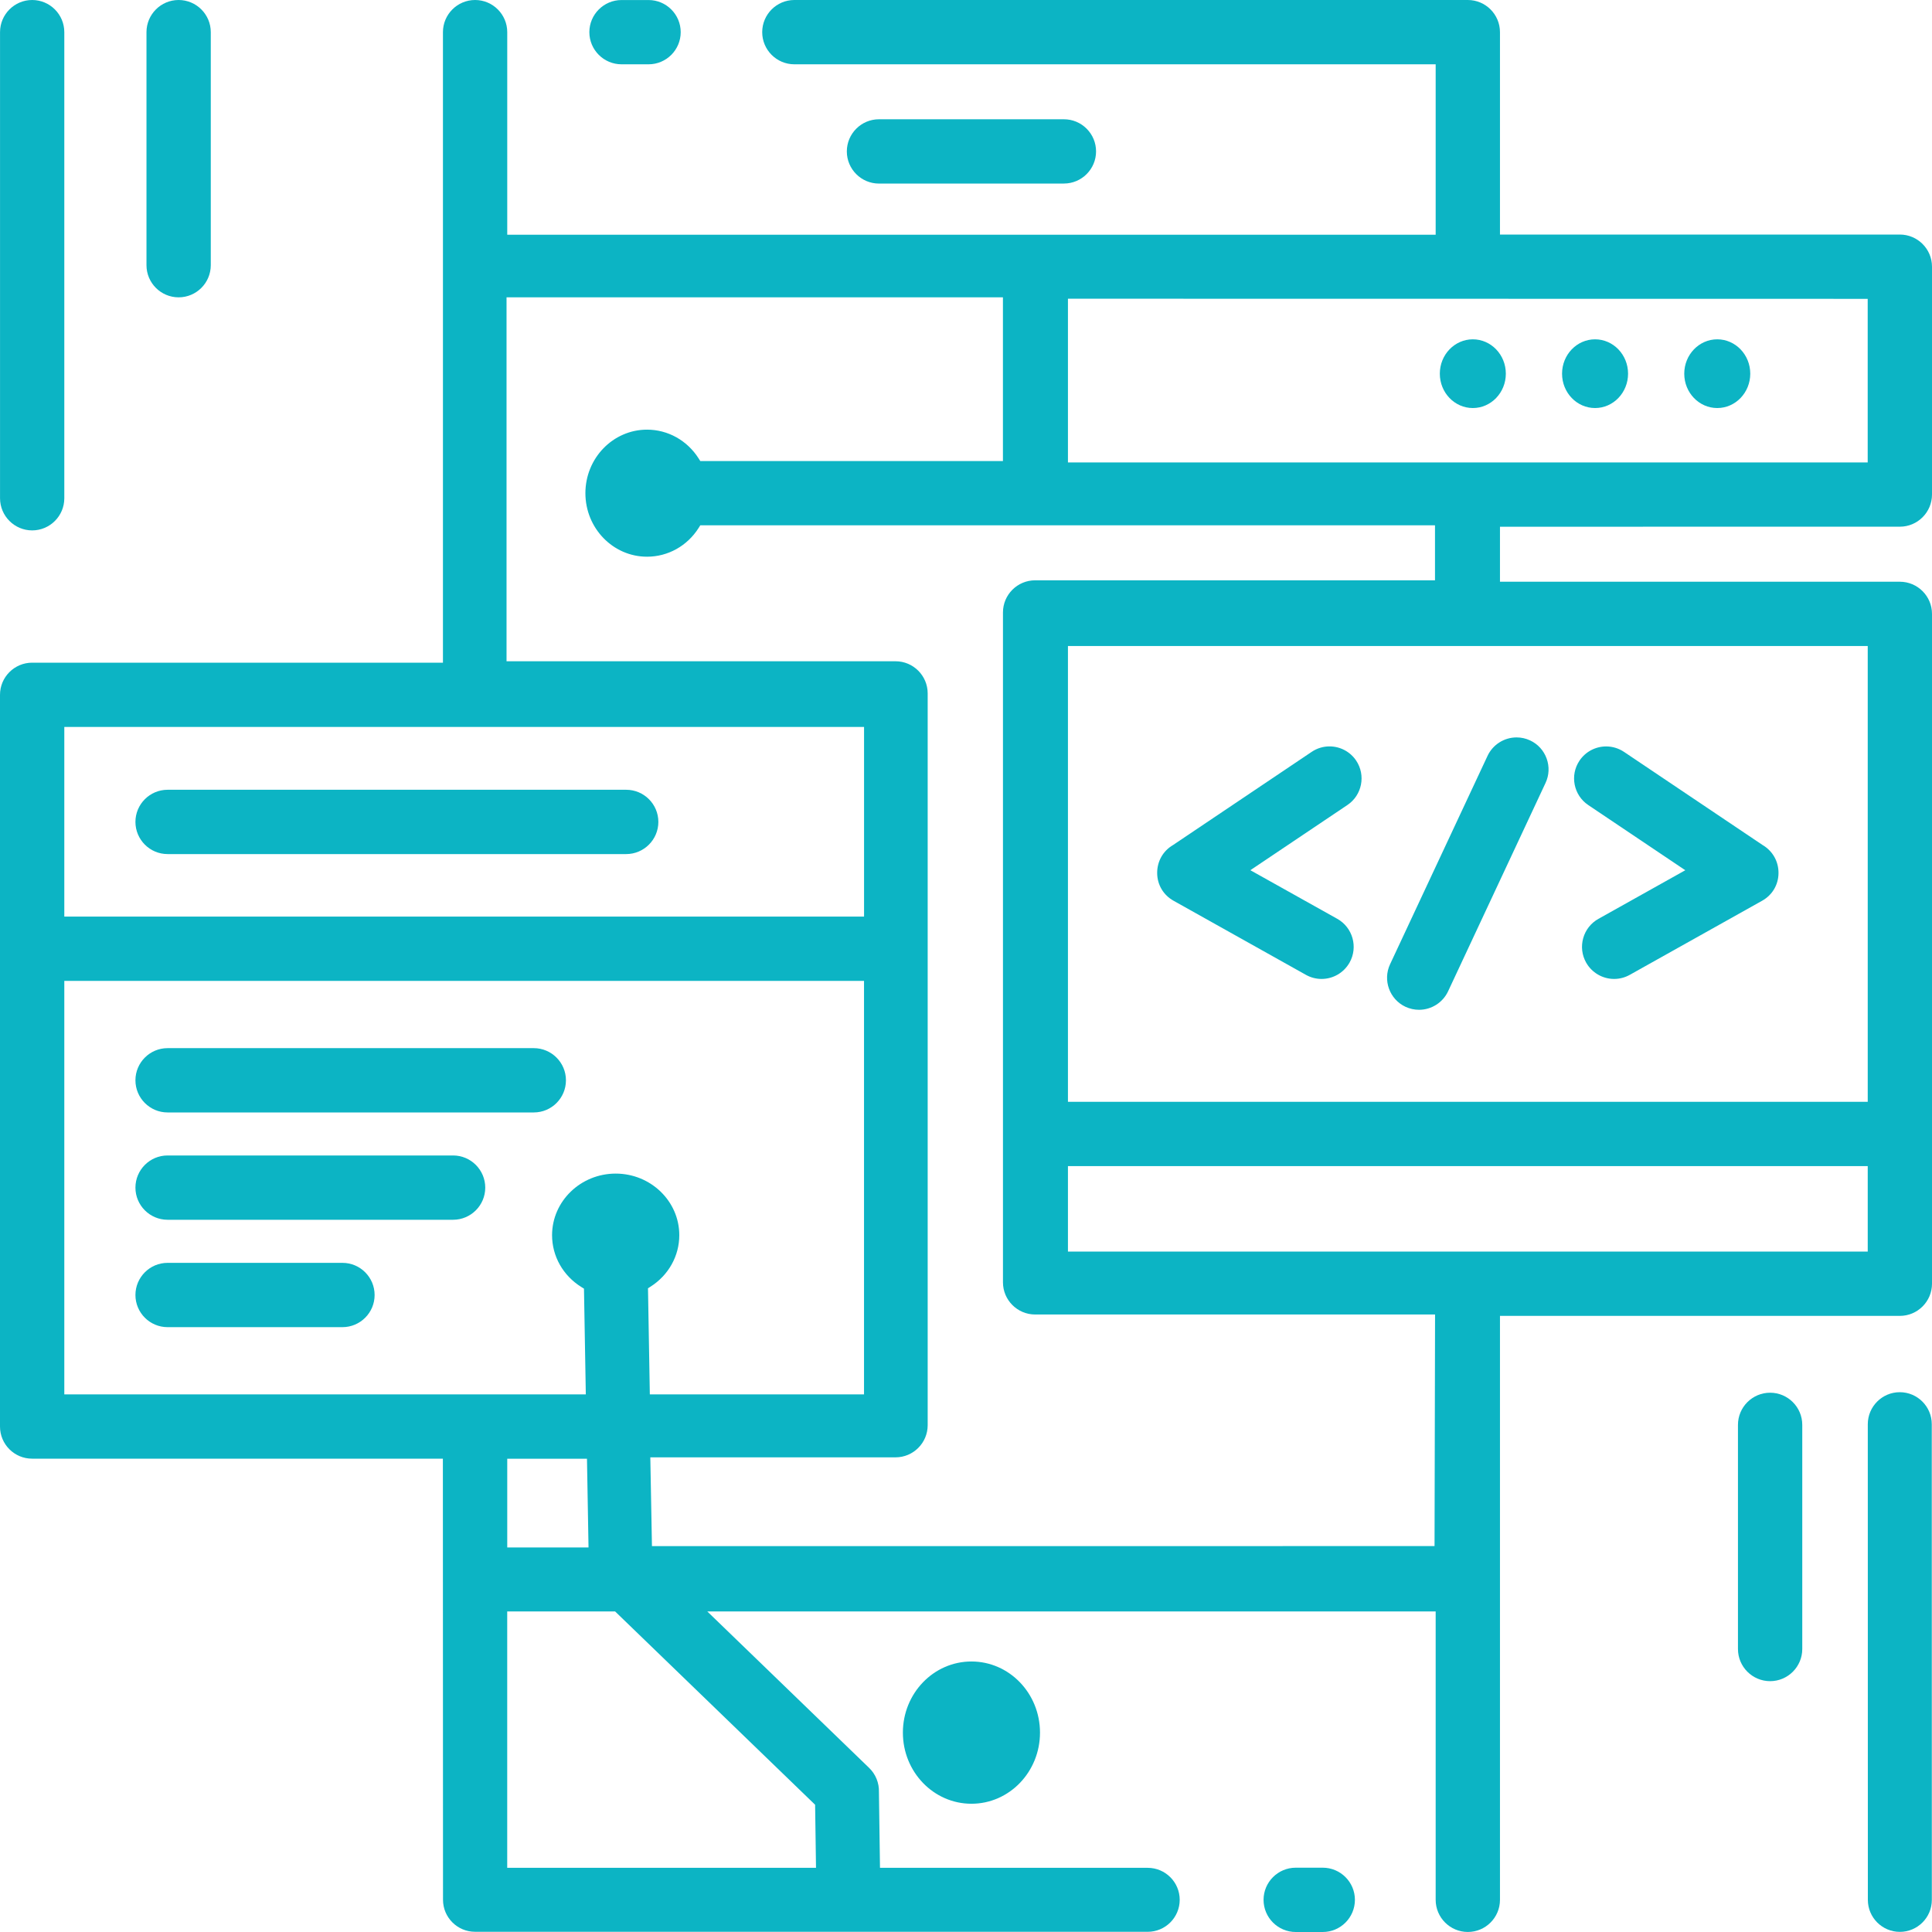 <svg version="1.1" id="Layer_1" xmlns="http://www.w3.org/2000/svg" xmlns:xlink="http://www.w3.org/1999/xlink" x="0px" y="0px" width="60px" height="60px" viewBox="0 0 60 60" style="enable-background:new 0 0 60 60;" xml:space="preserve"><g><path style="fill:#0CB4C4;" d="M0.999,16.472c-0.55,0-0.998-0.448-0.998-0.999V0.999C0.001,0.448,0.449,0,0.999,0 s0.998,0.448,0.998,0.999v14.476C1.997,16.024,1.549,16.472,0.999,16.472z"></path><path style="fill:#0CB4C4;" d="M5.547,9.234c-0.55,0-0.998-0.448-0.998-0.998V0.999C4.549,0.448,4.997,0,5.547,0 c0.551,0,0.999,0.448,0.999,0.999v7.238C6.545,8.787,6.098,9.234,5.547,9.234z"></path><path style="fill:#0CB4C4;" d="M19.302,1.997c-0.55,0-0.999-0.448-0.999-0.998s0.449-0.998,0.999-0.998h0.84 c0.55,0,0.998,0.448,0.998,0.998s-0.448,0.998-0.998,0.998H19.302z"></path><path style="fill:#0CB4C4;" d="M5.204,34.548c-0.55,0-0.998-0.448-0.998-0.999c0-0.55,0.448-0.998,0.998-0.998h11.373 c0.551,0,0.999,0.448,0.999,0.998c0,0.551-0.447,0.999-0.998,0.999H5.204z"></path><path style="fill:#0CB4C4;" d="M5.204,41.216c-0.55,0-0.998-0.448-0.998-0.998c0-0.551,0.448-0.999,0.998-0.999h5.431 c0.551,0,0.999,0.448,0.999,0.999c0,0.55-0.448,0.998-0.999,0.998H5.204z"></path><path style="fill:#0CB4C4;" d="M54.973,52.21c-0.551,0-0.999-0.448-0.999-0.998V44.25c0-0.55,0.448-0.998,0.999-0.998 c0.55,0,0.998,0.448,0.998,0.998v6.962C55.971,51.762,55.523,52.21,54.973,52.21z"></path><path style="fill:#0CB4C4;" d="M40.24,60c-0.551,0-0.999-0.448-0.999-0.999c0-0.55,0.448-0.998,0.999-0.998h0.84 c0.55,0,0.998,0.448,0.998,0.998c0,0.551-0.448,0.999-0.998,0.999H40.24z"></path><path style="fill:#0CB4C4;" d="M59.001,59.996c-0.547,0-0.993-0.446-0.993-0.994l-0.002-14.772c0-0.548,0.446-0.994,0.993-0.994 c0.548,0,0.994,0.446,0.994,0.994l0.002,14.772C59.996,59.55,59.55,59.996,59.001,59.996z"></path><path style="fill:#0CB4C4;" d="M5.204,26.524c-0.55,0-0.998-0.448-0.998-0.999c0-0.55,0.448-0.998,0.998-0.998h14.244 c0.55,0,0.998,0.448,0.998,0.998c0,0.55-0.448,0.999-0.998,0.999H5.204z"></path><path style="fill:#0CB4C4;" d="M5.204,37.881c-0.55,0-0.998-0.448-0.998-0.998c0-0.551,0.448-0.999,0.998-0.999h8.867 c0.551,0,0.999,0.448,0.999,0.999c0,0.55-0.448,0.998-0.999,0.998H5.204z"></path><ellipse style="fill:#0CB4C4;" cx="49.536" cy="11.605" rx="1.025" ry="1.067"></ellipse><ellipse style="fill:#0CB4C4;" cx="53.331" cy="11.605" rx="1.025" ry="1.067"></ellipse><ellipse style="fill:#0CB4C4;" cx="30.169" cy="53.808" rx="2.129" ry="2.209"></ellipse><path style="fill:#0CB4C4;" d="M27.297,5.701c-0.55,0-0.998-0.448-0.998-0.998c0-0.551,0.448-0.999,0.998-0.999h5.743 c0.267,0,0.518,0.104,0.707,0.293c0.188,0.189,0.292,0.439,0.292,0.705c0,0.55-0.448,0.998-0.998,0.998H27.297z"></path><path style="fill:#0CB4C4;" d="M45.585,59.999c-0.551,0-0.999-0.448-0.999-0.998v-8.957l-22.62,0.001l5.025,4.858 c0.203,0.195,0.314,0.468,0.305,0.75l0.033,2.354h8.314c0.548,0,0.994,0.446,0.994,0.993c0,0.548-0.446,0.994-0.994,0.994 l-20.891-0.001c-0.548,0-0.994-0.446-0.994-0.994l-0.004-13.699H0.999C0.448,45.302,0,44.854,0,44.303V21.578 c0-0.55,0.448-0.998,0.999-0.998h12.757V0.999C13.756,0.448,14.204,0,14.754,0c0.551,0,0.999,0.448,0.999,0.999V7.29l28.833-0.001 V1.997H24.669c-0.55,0-0.998-0.448-0.998-0.998C23.671,0.448,24.119,0,24.669,0h20.916c0.55,0,0.998,0.448,0.998,0.999v6.285 h12.418C59.552,7.284,60,7.732,60,8.282v7.076c0,0.551-0.448,0.999-0.999,0.999l-12.418,0.001v1.708h12.418 c0.551,0,0.999,0.448,0.999,0.998v20.803c0,0.551-0.448,0.999-0.999,0.999H46.583v18.136 C46.583,59.551,46.135,59.999,45.585,59.999z M15.752,58.006l9.59,0l-0.028-1.958l-6.212-6.004h-3.35V58.006z M15.753,48.058h2.524 l-0.048-2.756h-2.476V48.058z M20.247,48.016l24.304-0.001l0.016-7.192H32.147c-0.55,0-0.999-0.448-0.999-0.999V19.02 c0-0.55,0.448-0.998,0.999-0.998h12.418v-1.708H21.748l-0.05,0.08c-0.355,0.561-0.954,0.895-1.604,0.895 c-1.055,0-1.914-0.885-1.914-1.973c0-1.088,0.858-1.973,1.914-1.973c0.648,0,1.248,0.335,1.604,0.896l0.05,0.079h9.399V9.234 l-15.416,0v11.302h12.081c0.55,0,0.998,0.448,0.998,0.999v22.725c0,0.551-0.448,0.999-0.998,0.999h-7.616L20.247,48.016z M19.121,36.447c1.089,0,1.975,0.858,1.975,1.912c0,0.645-0.333,1.242-0.891,1.598l-0.081,0.051l0.057,3.296h6.652V30.463H1.997 v12.841h16.196l-0.057-3.284l-0.079-0.049c-0.571-0.354-0.912-0.957-0.912-1.612C17.146,37.305,18.032,36.447,19.121,36.447z M33.166,38.869h24.838v-2.654H33.166V38.869z M33.166,34.218h24.838l0-14.156H33.166V34.218z M1.997,28.466h24.837v-5.89H1.997 V28.466z M33.166,14.361h24.837v-5.08L33.166,9.277V14.361z"></path><path style="fill:#0CB4C4;" d="M50.128,30.402c-0.36,0-0.694-0.196-0.87-0.509c-0.13-0.232-0.162-0.502-0.09-0.758 c0.072-0.256,0.24-0.469,0.472-0.599l2.698-1.51l-3.013-2.024c-0.456-0.306-0.578-0.925-0.272-1.38 c0.185-0.276,0.495-0.441,0.828-0.441c0.197,0,0.388,0.059,0.552,0.168l4.3,2.89c0.32,0.188,0.503,0.514,0.5,0.878 c-0.003,0.36-0.193,0.68-0.508,0.856l-4.11,2.301C50.466,30.358,50.297,30.402,50.128,30.402L50.128,30.402z"></path><ellipse style="fill:#0CB4C4;" cx="45.74" cy="11.605" rx="1.025" ry="1.067"></ellipse><path style="fill:#0CB4C4;" d="M44.069,31.36c-0.146,0-0.287-0.032-0.42-0.093c-0.496-0.232-0.711-0.826-0.479-1.322l3.027-6.471 c0.163-0.349,0.517-0.573,0.901-0.573c0.146,0,0.287,0.031,0.42,0.093c0.241,0.112,0.423,0.312,0.514,0.562 c0.09,0.25,0.079,0.519-0.034,0.759l-3.027,6.472C44.808,31.135,44.455,31.36,44.069,31.36L44.069,31.36z"></path><path style="fill:#0CB4C4;" d="M41.042,30.402c-0.17,0-0.338-0.044-0.487-0.128l-4.11-2.301c-0.315-0.176-0.505-0.496-0.508-0.856 c-0.003-0.365,0.18-0.691,0.492-0.873l4.309-2.896c0.164-0.11,0.355-0.168,0.551-0.168c0.333,0,0.643,0.165,0.828,0.441 c0.305,0.456,0.183,1.075-0.273,1.38l-3.013,2.024l2.7,1.51c0.479,0.269,0.651,0.877,0.382,1.357 C41.736,30.207,41.403,30.402,41.042,30.402L41.042,30.402z"></path></g></svg>